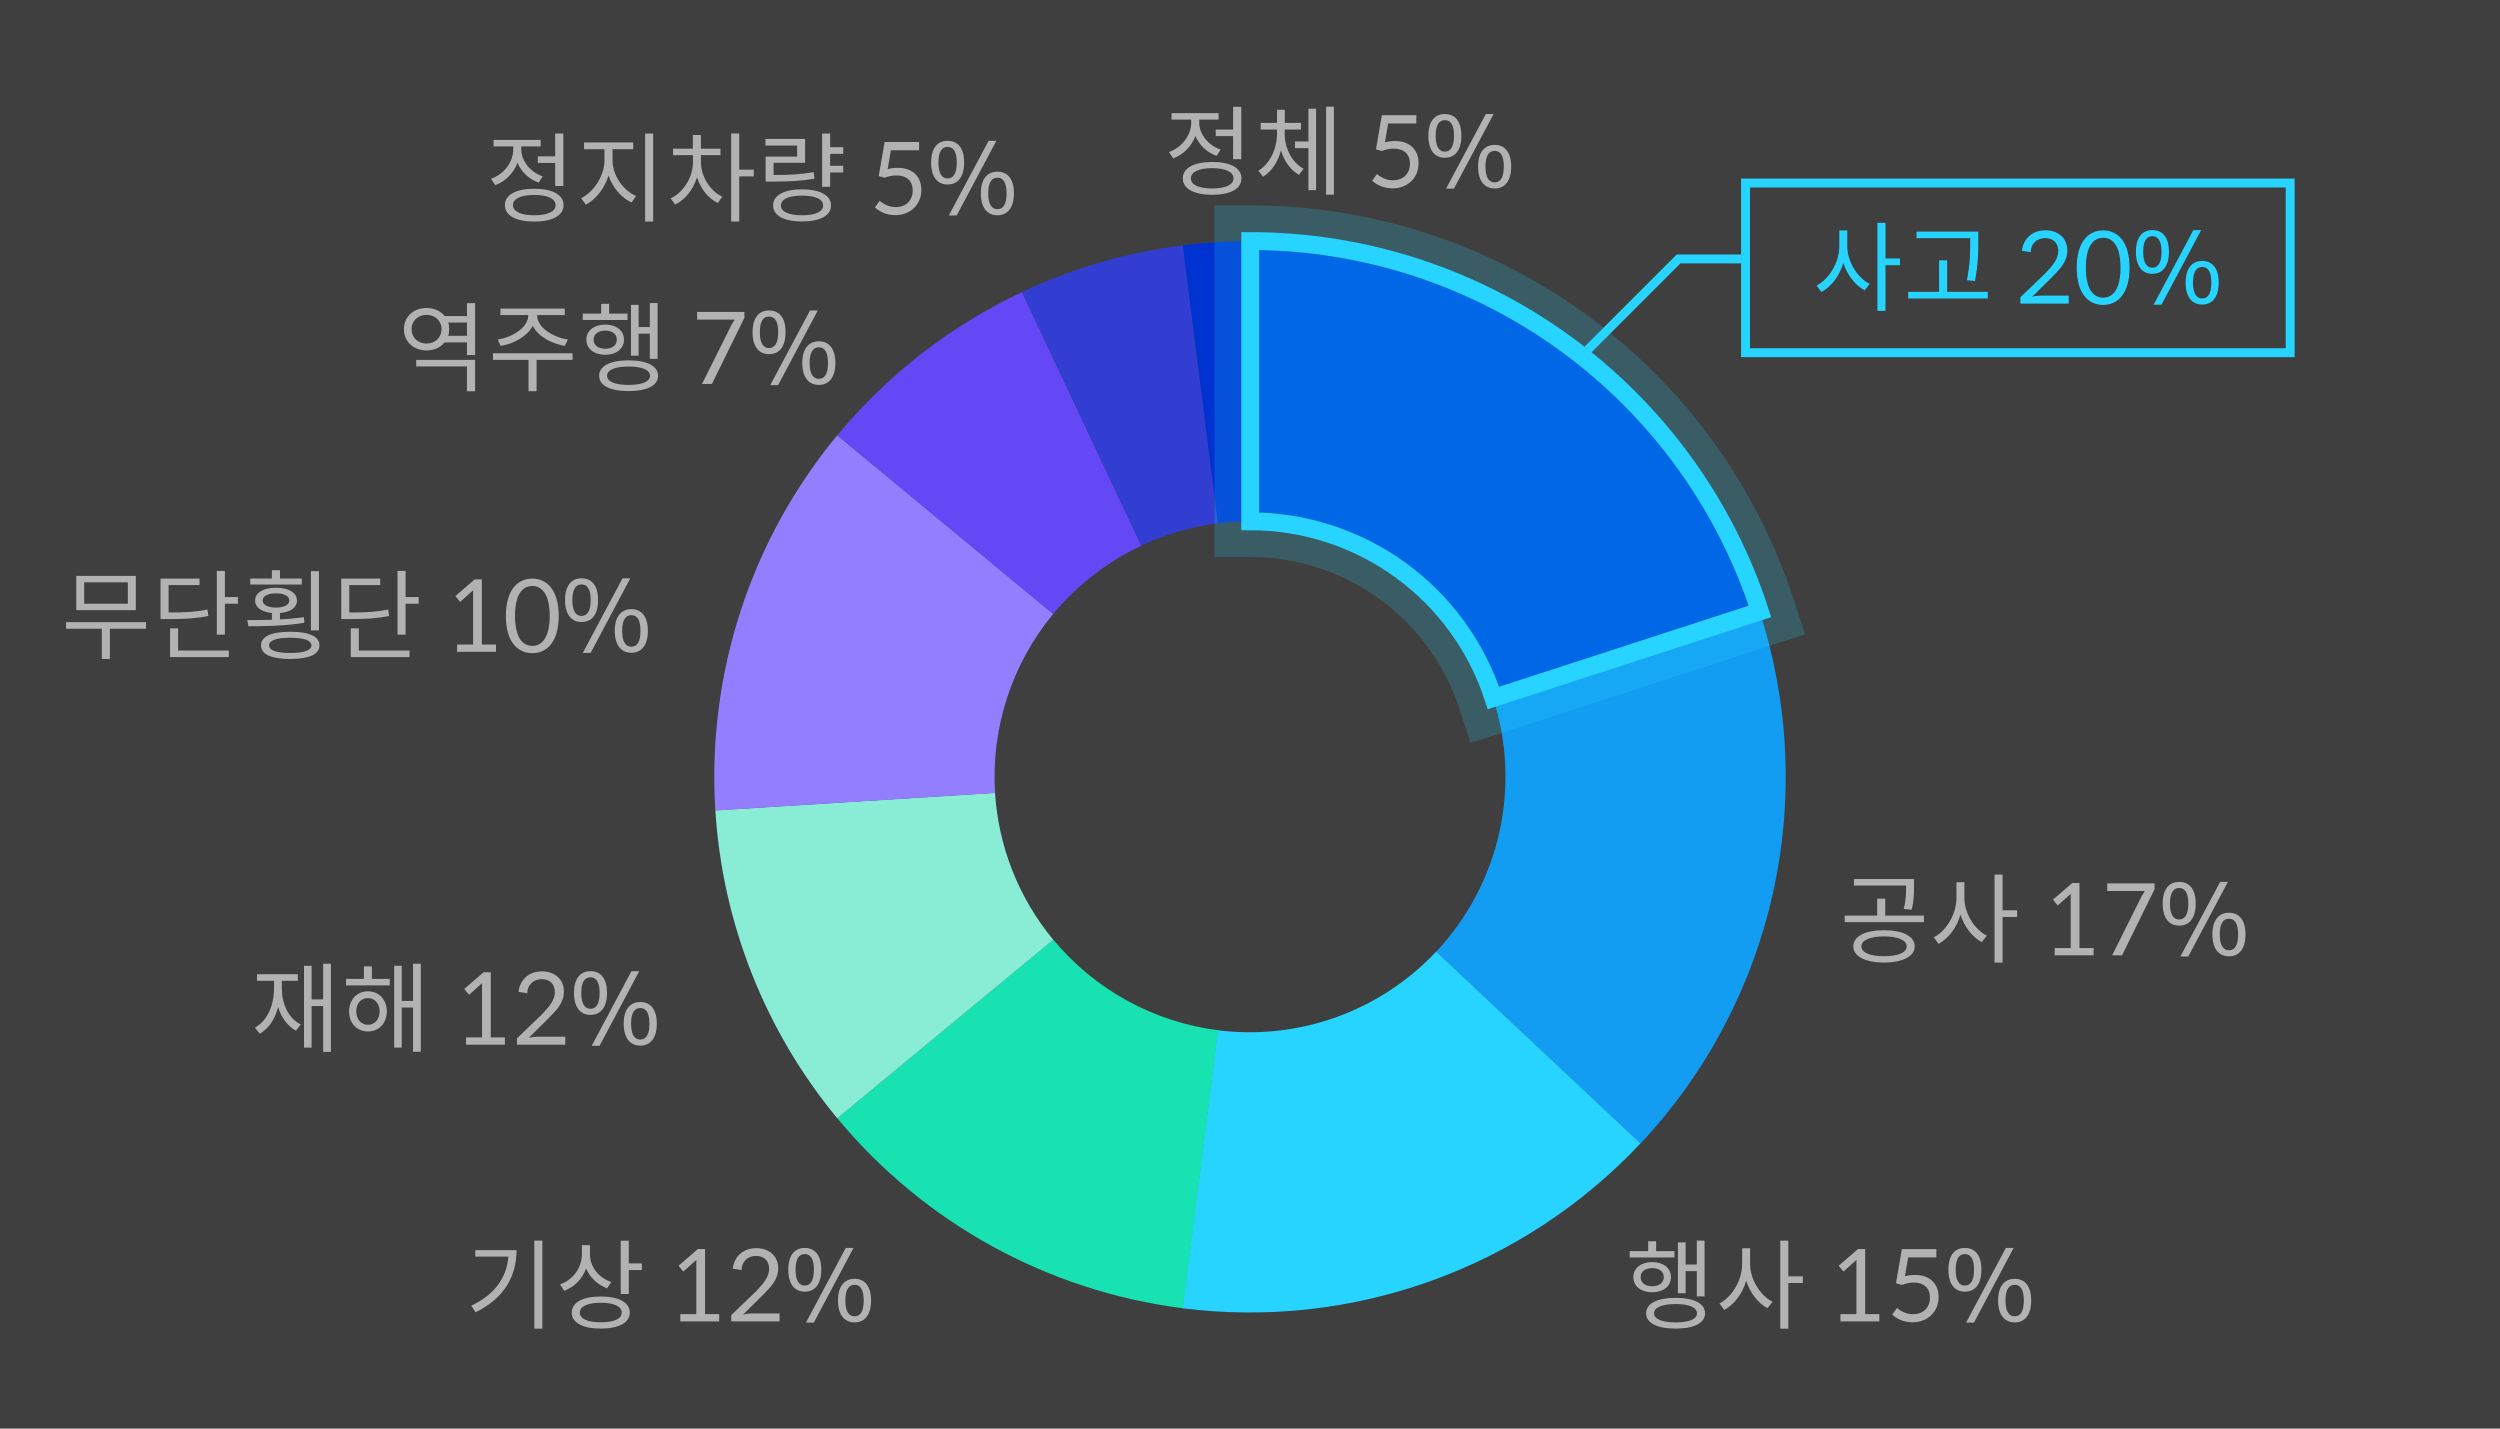 <svg width="280" height="160" viewBox="0 0 280 160" fill="none" xmlns="http://www.w3.org/2000/svg">
<rect x="0" y="0" width="280" height="160" fill="#333333" stroke="none"/>
<rect width="280" height="160" fill="white" fill-opacity="0.06"/>
<path d="M197.061 68.441C200.384 78.665 200.899 89.595 198.554 100.086C196.209 110.578 191.089 120.248 183.73 128.085L160.85 106.596C164.361 102.857 166.804 98.243 167.923 93.238C169.042 88.232 168.796 83.018 167.211 78.14L197.061 68.441Z" fill="#139DF2"/>
<path d="M183.73 128.064C177.245 134.969 169.218 140.242 160.305 143.45C151.393 146.659 141.847 147.713 132.449 146.526L136.383 115.387C140.867 115.953 145.422 115.45 149.674 113.919C153.927 112.388 157.757 109.873 160.851 106.578L183.73 128.064Z" fill="#27D4FF"/>
<path d="M132.504 146.527C117.357 144.613 103.508 137 93.776 125.236L117.96 105.229C122.604 110.842 129.211 114.475 136.438 115.388L132.504 146.527Z" fill="#18E1B2"/>
<path d="M93.776 125.25C85.697 115.484 80.916 103.411 80.119 90.761L111.444 88.794C111.824 94.83 114.105 100.591 117.96 105.251L93.776 125.25Z" fill="#89ECD4"/>
<path d="M80.118 90.781C79.16 75.543 84.044 60.514 93.775 48.75L117.959 68.757C113.316 74.369 110.986 81.54 111.443 88.811L80.118 90.781Z" fill="#937EFF"/>
<path d="M93.776 48.764C99.408 41.956 106.474 36.476 114.469 32.714L127.833 61.113C124.018 62.908 120.647 65.523 117.959 68.771L93.776 48.764Z" fill="#6548F5"/>
<path d="M114.45 32.713C120.149 30.03 126.235 28.261 132.485 27.47L136.419 58.609C133.437 58.986 130.533 59.829 127.814 61.108L114.45 32.713Z" fill="#323ED1"/>
<path d="M132.478 27.473C134.973 27.158 137.486 27 140.001 27V58.387C138.801 58.387 137.602 58.462 136.412 58.613L132.478 27.473Z" fill="#0032D2"/>
<path d="M140.027 27C152.704 27 165.055 31.013 175.31 38.464C185.565 45.915 193.199 56.421 197.116 68.477L167.265 78.176C165.396 72.424 161.754 67.411 156.861 63.856C151.968 60.301 146.075 58.387 140.027 58.387V27Z" fill="#0068E6" stroke="#27D4FF" stroke-width="2" stroke-miterlimit="10"/>
<path d="M140.027 25L138.027 25V27V58.387V60.387L140.027 60.387C145.653 60.387 151.134 62.168 155.686 65.474C160.237 68.781 163.625 73.444 165.363 78.794L165.981 80.696L167.883 80.078L197.734 70.379L199.636 69.761L199.018 67.859C194.97 55.402 187.083 44.545 176.486 36.846C165.888 29.147 153.126 25 140.027 25Z" stroke="#27D4FF" stroke-opacity="0.2" stroke-width="4" stroke-miterlimit="10"/>
<path d="M62.18 14.958V17.51H60.233V18.247H62.18V20.832H63.093V14.958H62.18ZM60.332 20.458L60.783 19.754C59.353 19.259 58.385 18.005 58.385 16.74V16.399H60.552V15.673H55.283V16.399H57.483V16.74C57.483 18.148 56.46 19.501 54.997 20.029L55.47 20.744C56.625 20.304 57.527 19.38 57.956 18.236C58.385 19.248 59.232 20.062 60.332 20.458ZM59.837 21.14C57.813 21.14 56.548 21.8 56.548 22.977C56.548 24.154 57.813 24.814 59.837 24.814C61.861 24.814 63.115 24.154 63.115 22.977C63.115 21.8 61.861 21.14 59.837 21.14ZM59.837 24.11C58.33 24.11 57.45 23.692 57.45 22.977C57.45 22.262 58.33 21.833 59.837 21.833C61.344 21.833 62.224 22.262 62.224 22.977C62.224 23.692 61.344 24.11 59.837 24.11ZM73.157 24.814V14.958H72.255V24.814H73.157ZM68.603 17.961V16.707H70.924V15.959H65.413V16.707H67.701V17.961C67.701 19.666 66.502 21.514 65.083 22.196L65.611 22.922C66.711 22.372 67.712 21.096 68.152 19.666C68.625 21.019 69.593 22.152 70.737 22.68L71.243 21.954C69.791 21.338 68.603 19.633 68.603 17.961ZM82.792 19.754H84.42V19.006H82.792V14.947H81.89V24.814H82.792V19.754ZM78.502 18.148V17.378H80.691V16.652H78.502V15.123H77.6V16.652H75.378V17.378H77.611V18.148C77.611 19.864 76.555 21.525 75.114 22.229L75.62 22.911C76.764 22.35 77.633 21.239 78.062 19.864C78.491 21.151 79.294 22.207 80.394 22.735L80.9 22.031C79.481 21.349 78.502 19.721 78.502 18.148ZM92.977 18.566V17.235H94.44V16.487H92.977V14.958H92.075V20.92H92.977V19.314H94.44V18.566H92.977ZM91.217 20.018L91.129 19.281C89.633 19.545 88.368 19.6 86.641 19.6V18.236H90.172V15.563H85.728V16.3H89.281V17.543H85.75V20.337H86.531C88.357 20.337 89.666 20.282 91.217 20.018ZM89.831 21.206C87.818 21.206 86.586 21.866 86.586 23.01C86.586 24.154 87.818 24.803 89.831 24.803C91.822 24.803 93.076 24.154 93.076 23.01C93.076 21.866 91.822 21.206 89.831 21.206ZM89.831 24.11C88.324 24.11 87.466 23.714 87.466 23.01C87.466 22.306 88.324 21.91 89.831 21.91C91.338 21.91 92.185 22.306 92.185 23.01C92.185 23.714 91.338 24.11 89.831 24.11ZM99.418 18.94L99.781 16.828H102.938V15.904H99.077L98.417 19.721L99.066 19.908C99.539 19.743 99.957 19.644 100.386 19.644C101.541 19.644 102.223 20.26 102.223 21.316C102.223 22.504 101.42 23.197 100.309 23.197C99.649 23.197 99.011 22.9 98.527 22.493L97.988 23.23C98.483 23.703 99.297 24.099 100.265 24.099C101.904 24.099 103.191 22.977 103.191 21.261C103.191 19.853 102.278 18.797 100.573 18.797C100.177 18.797 99.792 18.841 99.418 18.94ZM106.125 20.667C107.269 20.667 107.984 19.842 107.984 18.203C107.984 16.564 107.269 15.772 106.125 15.772C105.014 15.772 104.288 16.564 104.288 18.203C104.288 19.842 105.014 20.667 106.125 20.667ZM111.592 15.772H110.723L106.268 24.132H107.148L111.592 15.772ZM106.125 19.985C105.52 19.985 105.102 19.468 105.102 18.203C105.102 16.96 105.509 16.454 106.125 16.454C106.741 16.454 107.159 16.938 107.159 18.203C107.159 19.479 106.741 19.985 106.125 19.985ZM111.713 24.11C112.824 24.11 113.561 23.296 113.561 21.657C113.561 20.018 112.824 19.226 111.713 19.226C110.602 19.226 109.854 20.018 109.854 21.657C109.854 23.296 110.602 24.11 111.713 24.11ZM111.713 23.428C111.097 23.428 110.679 22.922 110.679 21.657C110.679 20.392 111.097 19.897 111.713 19.897C112.329 19.897 112.736 20.392 112.736 21.657C112.736 22.933 112.329 23.428 111.713 23.428Z" fill="white" fill-opacity="0.6"/>
<path d="M138.109 11.958V14.51H136.162V15.247H138.109V17.832H139.022V11.958H138.109ZM136.261 17.458L136.712 16.754C135.282 16.259 134.314 15.005 134.314 13.74V13.399H136.481V12.673H131.212V13.399H133.412V13.74C133.412 15.148 132.389 16.501 130.926 17.029L131.399 17.744C132.554 17.304 133.456 16.38 133.885 15.236C134.314 16.248 135.161 17.062 136.261 17.458ZM135.766 18.14C133.742 18.14 132.477 18.8 132.477 19.977C132.477 21.154 133.742 21.814 135.766 21.814C137.79 21.814 139.044 21.154 139.044 19.977C139.044 18.8 137.79 18.14 135.766 18.14ZM135.766 21.11C134.259 21.11 133.379 20.692 133.379 19.977C133.379 19.262 134.259 18.833 135.766 18.833C137.273 18.833 138.153 19.262 138.153 19.977C138.153 20.692 137.273 21.11 135.766 21.11ZM149.394 21.803V11.947H148.525V21.803H149.394ZM147.403 12.178H146.545V15.841H145.038V16.589H146.545V21.297H147.403V12.178ZM143.883 14.983V14.51H145.709V13.762H143.894V12.299H143.025V13.762H141.199V14.51H143.025V14.983C143.025 16.6 142.266 18.327 140.935 19.119L141.463 19.79C142.431 19.207 143.124 18.14 143.465 16.853C143.828 18.041 144.521 19.042 145.489 19.581L146.006 18.899C144.675 18.195 143.883 16.556 143.883 14.983ZM155.109 15.94L155.472 13.828H158.629V12.904H154.768L154.108 16.721L154.757 16.908C155.23 16.743 155.648 16.644 156.077 16.644C157.232 16.644 157.914 17.26 157.914 18.316C157.914 19.504 157.111 20.197 156 20.197C155.34 20.197 154.702 19.9 154.218 19.493L153.679 20.23C154.174 20.703 154.988 21.099 155.956 21.099C157.595 21.099 158.882 19.977 158.882 18.261C158.882 16.853 157.969 15.797 156.264 15.797C155.868 15.797 155.483 15.841 155.109 15.94ZM161.816 17.667C162.96 17.667 163.675 16.842 163.675 15.203C163.675 13.564 162.96 12.772 161.816 12.772C160.705 12.772 159.979 13.564 159.979 15.203C159.979 16.842 160.705 17.667 161.816 17.667ZM167.283 12.772H166.414L161.959 21.132H162.839L167.283 12.772ZM161.816 16.985C161.211 16.985 160.793 16.468 160.793 15.203C160.793 13.96 161.2 13.454 161.816 13.454C162.432 13.454 162.85 13.938 162.85 15.203C162.85 16.479 162.432 16.985 161.816 16.985ZM167.404 21.11C168.515 21.11 169.252 20.296 169.252 18.657C169.252 17.018 168.515 16.226 167.404 16.226C166.293 16.226 165.545 17.018 165.545 18.657C165.545 20.296 166.293 21.11 167.404 21.11ZM167.404 20.428C166.788 20.428 166.37 19.922 166.37 18.657C166.37 17.392 166.788 16.897 167.404 16.897C168.02 16.897 168.427 17.392 168.427 18.657C168.427 19.933 168.02 20.428 167.404 20.428Z" fill="white" fill-opacity="0.6"/>
<path d="M53.212 39.766V33.947L52.299 33.958V35.399H49.813C49.34 34.838 48.647 34.497 47.767 34.497C46.315 34.497 45.237 35.487 45.237 36.862C45.237 38.259 46.315 39.249 47.767 39.249C48.647 39.249 49.329 38.908 49.802 38.347H52.299V39.766H53.212ZM47.767 38.479C46.81 38.479 46.095 37.797 46.095 36.862C46.095 35.938 46.81 35.267 47.767 35.267C48.735 35.267 49.45 35.938 49.45 36.862C49.45 37.797 48.735 38.479 47.767 38.479ZM52.299 36.125V37.61H50.198C50.275 37.401 50.308 37.148 50.308 36.862C50.308 36.587 50.275 36.334 50.198 36.125H52.299ZM53.212 40.305H46.612V41.042H52.299V43.825H53.212V40.305ZM55.741 38.028L56.082 38.743C57.622 38.479 59.052 37.665 59.668 36.488C60.251 37.665 61.725 38.479 63.254 38.743L63.606 38.028C61.868 37.764 60.163 36.642 60.163 35.344V35.289H63.254V34.563H56.049V35.289H59.162V35.344C59.162 36.642 57.457 37.764 55.741 38.028ZM60.097 40.305H64.134L64.123 39.568H55.213V40.305H59.195V43.814H60.097V40.305ZM70.667 39.843H71.525V37.368H72.779V40.195H73.648V33.947H72.779V36.631H71.525V34.145H70.667V39.843ZM65.266 35.839H70.282V35.124H68.225V34.024H67.334V35.124H65.266V35.839ZM69.886 38.039C69.886 37.027 69.028 36.356 67.785 36.356C66.542 36.356 65.673 37.027 65.673 38.039C65.673 39.062 66.542 39.733 67.785 39.733C69.028 39.733 69.886 39.062 69.886 38.039ZM66.487 38.039C66.487 37.423 66.993 37.027 67.785 37.027C68.577 37.027 69.083 37.423 69.083 38.039C69.083 38.655 68.577 39.062 67.785 39.062C66.993 39.062 66.487 38.655 66.487 38.039ZM70.403 40.36C68.346 40.36 67.103 40.987 67.103 42.087C67.103 43.187 68.346 43.803 70.403 43.803C72.46 43.803 73.703 43.187 73.703 42.087C73.703 40.987 72.46 40.36 70.403 40.36ZM70.403 43.11C68.896 43.11 67.994 42.747 67.994 42.087C67.994 41.427 68.896 41.053 70.403 41.053C71.91 41.053 72.801 41.427 72.801 42.087C72.801 42.747 71.91 43.11 70.403 43.11ZM83.378 35.586V34.937H78.076V35.795H82.289L81.915 36.411L78.626 43H79.737L83.378 35.586ZM86.125 39.667C87.269 39.667 87.984 38.842 87.984 37.203C87.984 35.564 87.269 34.772 86.125 34.772C85.014 34.772 84.288 35.564 84.288 37.203C84.288 38.842 85.014 39.667 86.125 39.667ZM91.592 34.772H90.723L86.268 43.132H87.148L91.592 34.772ZM86.125 38.985C85.52 38.985 85.102 38.468 85.102 37.203C85.102 35.96 85.509 35.454 86.125 35.454C86.741 35.454 87.159 35.938 87.159 37.203C87.159 38.479 86.741 38.985 86.125 38.985ZM91.713 43.11C92.824 43.11 93.561 42.296 93.561 40.657C93.561 39.018 92.824 38.226 91.713 38.226C90.602 38.226 89.854 39.018 89.854 40.657C89.854 42.296 90.602 43.11 91.713 43.11ZM91.713 42.428C91.097 42.428 90.679 41.922 90.679 40.657C90.679 39.392 91.097 38.897 91.713 38.897C92.329 38.897 92.736 39.392 92.736 40.657C92.736 41.933 92.329 42.428 91.713 42.428Z" fill="white" fill-opacity="0.6"/>
<path d="M8.544 68.336H15.21V64.497H8.544V68.336ZM9.424 65.223H14.319V67.621H9.424V65.223ZM12.306 70.415H16.354V69.678H7.4V70.415H11.404V73.803H12.306V70.415ZM26.649 67.621V66.873H25.186V63.947H24.284V71.086H25.186V67.621H26.649ZM23.338 68.996L23.239 68.27C21.952 68.534 20.83 68.6 18.883 68.6V65.531H22.348V64.805H17.981V69.337H18.751C20.83 69.337 21.985 69.26 23.338 68.996ZM25.626 72.857H19.95V70.371H19.048V73.594H25.626V72.857ZM28.034 65.465H33.798V64.794H31.356V63.859H30.454V64.794H28.034V65.465ZM34.821 70.602H35.723V63.969H34.821V70.602ZM34.084 69.755L34.04 69.128C33.16 69.249 32.28 69.326 31.356 69.37V68.655C32.544 68.556 33.259 68.05 33.259 67.258C33.259 66.367 32.324 65.828 30.905 65.828C29.508 65.828 28.573 66.367 28.573 67.258C28.573 68.05 29.299 68.534 30.454 68.655V69.414C29.442 69.447 28.529 69.447 27.693 69.447L27.825 70.14C29.585 70.14 31.939 70.107 34.084 69.755ZM29.42 67.258C29.42 66.763 30.014 66.455 30.905 66.455C31.829 66.455 32.401 66.763 32.401 67.258C32.401 67.742 31.829 68.05 30.905 68.05C30.014 68.05 29.42 67.742 29.42 67.258ZM32.511 70.756C30.388 70.756 29.233 71.273 29.233 72.285C29.233 73.297 30.388 73.803 32.511 73.803C34.623 73.803 35.778 73.297 35.778 72.285C35.778 71.273 34.623 70.756 32.511 70.756ZM32.511 73.132C30.96 73.132 30.135 72.846 30.135 72.285C30.135 71.724 30.949 71.427 32.5 71.427C34.051 71.427 34.876 71.724 34.876 72.285C34.876 72.846 34.062 73.132 32.511 73.132ZM46.888 67.621V66.873H45.425V63.947H44.523V71.086H45.425V67.621H46.888ZM43.577 68.996L43.477 68.27C42.191 68.534 41.069 68.6 39.121 68.6V65.531H42.587V64.805H38.219V69.337H38.989C41.069 69.337 42.224 69.26 43.577 68.996ZM45.864 72.857H40.188V70.371H39.286V73.594H45.864V72.857ZM55.551 73V72.186H53.967V64.893H53.164L50.997 66.763L51.536 67.412L52.999 66.103C52.988 66.18 52.988 66.279 52.988 66.378V72.186H51.195V73H55.551ZM62.576 68.985C62.576 66.114 61.278 64.805 59.617 64.805C57.945 64.805 56.658 66.114 56.658 68.985C56.658 71.845 57.945 73.154 59.617 73.154C61.278 73.154 62.576 71.845 62.576 68.985ZM61.564 68.985C61.564 71.493 60.64 72.34 59.617 72.34C58.594 72.34 57.681 71.493 57.681 68.985C57.681 66.466 58.594 65.63 59.617 65.63C60.64 65.63 61.564 66.466 61.564 68.985ZM65.125 69.667C66.269 69.667 66.984 68.842 66.984 67.203C66.984 65.564 66.269 64.772 65.125 64.772C64.014 64.772 63.288 65.564 63.288 67.203C63.288 68.842 64.014 69.667 65.125 69.667ZM70.592 64.772H69.723L65.268 73.132H66.148L70.592 64.772ZM65.125 68.985C64.52 68.985 64.102 68.468 64.102 67.203C64.102 65.96 64.509 65.454 65.125 65.454C65.741 65.454 66.159 65.938 66.159 67.203C66.159 68.479 65.741 68.985 65.125 68.985ZM70.713 73.11C71.824 73.11 72.561 72.296 72.561 70.657C72.561 69.018 71.824 68.226 70.713 68.226C69.602 68.226 68.854 69.018 68.854 70.657C68.854 72.296 69.602 73.11 70.713 73.11ZM70.713 72.428C70.097 72.428 69.679 71.922 69.679 70.657C69.679 69.392 70.097 68.897 70.713 68.897C71.329 68.897 71.736 69.392 71.736 70.657C71.736 71.933 71.329 72.428 70.713 72.428Z" fill="white" fill-opacity="0.6"/>
<path d="M37.064 117.814V107.936H36.195V111.929H34.897V108.167H34.05V117.33H34.897V112.677H36.195V117.814H37.064ZM31.564 110.62V109.85H33.357V109.113H28.781V109.85H30.695V110.62C30.695 112.611 29.958 114.305 28.55 115.097L29.1 115.779C30.123 115.163 30.805 114.151 31.146 112.776C31.498 113.964 32.18 114.899 33.148 115.438L33.676 114.745C32.268 114.008 31.564 112.435 31.564 110.62ZM47.129 117.803V107.936H46.26V112.105H44.995V108.167H44.148V117.33H44.995V112.842H46.26V117.803H47.129ZM43.653 109.63H41.651V108.233H40.76V109.63H38.758V110.367H43.653V109.63ZM41.211 111.027C39.989 111.027 39.099 111.951 39.099 113.271C39.099 114.613 39.989 115.526 41.211 115.526C42.431 115.526 43.322 114.613 43.322 113.271C43.322 111.951 42.431 111.027 41.211 111.027ZM41.211 114.778C40.452 114.778 39.901 114.151 39.901 113.271C39.901 112.391 40.419 111.786 41.211 111.786C41.969 111.786 42.52 112.413 42.52 113.271C42.52 114.151 41.969 114.778 41.211 114.778ZM56.551 117V116.186H54.967V108.893H54.164L51.997 110.763L52.536 111.412L53.999 110.103C53.988 110.18 53.988 110.279 53.988 110.378V116.186H52.195V117H56.551ZM63.312 117V116.109H60.133C59.858 116.109 59.528 116.153 59.22 116.241L61.475 114.008C62.388 113.095 63.158 112.259 63.158 111.06C63.158 109.63 62.091 108.794 60.716 108.794C59.341 108.794 58.274 109.597 58.065 111.082L59.055 111.247C59.055 110.323 59.737 109.663 60.661 109.663C61.497 109.663 62.113 110.114 62.146 111.082C62.146 112.028 61.53 112.721 60.683 113.623L57.9 116.296V117H63.312ZM66.125 113.667C67.269 113.667 67.984 112.842 67.984 111.203C67.984 109.564 67.269 108.772 66.125 108.772C65.014 108.772 64.288 109.564 64.288 111.203C64.288 112.842 65.014 113.667 66.125 113.667ZM71.592 108.772H70.723L66.268 117.132H67.148L71.592 108.772ZM66.125 112.985C65.52 112.985 65.102 112.468 65.102 111.203C65.102 109.96 65.509 109.454 66.125 109.454C66.741 109.454 67.159 109.938 67.159 111.203C67.159 112.479 66.741 112.985 66.125 112.985ZM71.713 117.11C72.824 117.11 73.561 116.296 73.561 114.657C73.561 113.018 72.824 112.226 71.713 112.226C70.602 112.226 69.854 113.018 69.854 114.657C69.854 116.296 70.602 117.11 71.713 117.11ZM71.713 116.428C71.097 116.428 70.679 115.922 70.679 114.657C70.679 113.392 71.097 112.897 71.713 112.897C72.329 112.897 72.736 113.392 72.736 114.657C72.736 115.933 72.329 116.428 71.713 116.428Z" fill="white" fill-opacity="0.6"/>
<path d="M60.745 148.814V138.947H59.843V148.814H60.745ZM57.852 140.014H53.232V140.74H56.939C56.752 143.083 55.432 144.975 52.781 146.24L53.265 146.977C56.554 145.36 57.852 142.863 57.852 140.014ZM71.888 142.247V141.499H70.424V138.958H69.522V144.931H70.424V142.247H71.888ZM67.993 144.293L68.466 143.589C67.058 143.116 66.079 141.862 66.079 140.542V139.453H65.177V140.465C65.177 141.95 64.221 143.325 62.724 143.853L63.197 144.568C64.353 144.128 65.233 143.226 65.639 142.071C66.079 143.083 66.927 143.897 67.993 144.293ZM67.29 145.206C65.276 145.206 64.034 145.866 64.034 147.01C64.034 148.154 65.276 148.803 67.29 148.803C69.281 148.803 70.534 148.154 70.534 147.01C70.534 145.866 69.281 145.206 67.29 145.206ZM67.29 148.099C65.826 148.099 64.936 147.714 64.936 147.01C64.936 146.306 65.826 145.91 67.29 145.91C68.752 145.91 69.632 146.306 69.632 147.01C69.632 147.714 68.752 148.099 67.29 148.099ZM80.551 148V147.186H78.967V139.893H78.164L75.997 141.763L76.536 142.412L77.999 141.103C77.988 141.18 77.988 141.279 77.988 141.378V147.186H76.195V148H80.551ZM87.312 148V147.109H84.133C83.858 147.109 83.528 147.153 83.22 147.241L85.475 145.008C86.388 144.095 87.158 143.259 87.158 142.06C87.158 140.63 86.091 139.794 84.716 139.794C83.341 139.794 82.274 140.597 82.065 142.082L83.055 142.247C83.055 141.323 83.737 140.663 84.661 140.663C85.497 140.663 86.113 141.114 86.146 142.082C86.146 143.028 85.53 143.721 84.683 144.623L81.9 147.296V148H87.312ZM90.125 144.667C91.269 144.667 91.984 143.842 91.984 142.203C91.984 140.564 91.269 139.772 90.125 139.772C89.014 139.772 88.288 140.564 88.288 142.203C88.288 143.842 89.014 144.667 90.125 144.667ZM95.592 139.772H94.723L90.268 148.132H91.148L95.592 139.772ZM90.125 143.985C89.52 143.985 89.102 143.468 89.102 142.203C89.102 140.96 89.509 140.454 90.125 140.454C90.741 140.454 91.159 140.938 91.159 142.203C91.159 143.479 90.741 143.985 90.125 143.985ZM95.713 148.11C96.824 148.11 97.561 147.296 97.561 145.657C97.561 144.018 96.824 143.226 95.713 143.226C94.602 143.226 93.854 144.018 93.854 145.657C93.854 147.296 94.602 148.11 95.713 148.11ZM95.713 147.428C95.097 147.428 94.679 146.922 94.679 145.657C94.679 144.392 95.097 143.897 95.713 143.897C96.329 143.897 96.736 144.392 96.736 145.657C96.736 146.933 96.329 147.428 95.713 147.428Z" fill="white" fill-opacity="0.6"/>
<path d="M187.929 144.843H188.787V142.368H190.041V145.195H190.91V138.947H190.041V141.631H188.787V139.145H187.929V144.843ZM182.528 140.839H187.544V140.124H185.487V139.024H184.596V140.124H182.528V140.839ZM187.148 143.039C187.148 142.027 186.29 141.356 185.047 141.356C183.804 141.356 182.935 142.027 182.935 143.039C182.935 144.062 183.804 144.733 185.047 144.733C186.29 144.733 187.148 144.062 187.148 143.039ZM183.749 143.039C183.749 142.423 184.255 142.027 185.047 142.027C185.839 142.027 186.345 142.423 186.345 143.039C186.345 143.655 185.839 144.062 185.047 144.062C184.255 144.062 183.749 143.655 183.749 143.039ZM187.665 145.36C185.608 145.36 184.365 145.987 184.365 147.087C184.365 148.187 185.608 148.803 187.665 148.803C189.722 148.803 190.965 148.187 190.965 147.087C190.965 145.987 189.722 145.36 187.665 145.36ZM187.665 148.11C186.158 148.11 185.256 147.747 185.256 147.087C185.256 146.427 186.158 146.053 187.665 146.053C189.172 146.053 190.063 146.427 190.063 147.087C190.063 147.747 189.172 148.11 187.665 148.11ZM200.292 143.699H201.92V142.951H200.292V138.958H199.39V148.814H200.292V143.699ZM196.013 141.576V139.805H195.122V141.576C195.122 143.369 194 145.25 192.581 145.987L193.12 146.713C194.231 146.097 195.144 144.909 195.573 143.446C196.013 144.81 196.904 145.954 197.96 146.515L198.521 145.8C197.146 145.096 196.013 143.303 196.013 141.576ZM210.484 148V147.186H208.9V139.893H208.097L205.93 141.763L206.469 142.412L207.932 141.103C207.921 141.18 207.921 141.279 207.921 141.378V147.186H206.128V148H210.484ZM213.352 142.94L213.715 140.828H216.872V139.904H213.011L212.351 143.721L213 143.908C213.473 143.743 213.891 143.644 214.32 143.644C215.475 143.644 216.157 144.26 216.157 145.316C216.157 146.504 215.354 147.197 214.243 147.197C213.583 147.197 212.945 146.9 212.461 146.493L211.922 147.23C212.417 147.703 213.231 148.099 214.199 148.099C215.838 148.099 217.125 146.977 217.125 145.261C217.125 143.853 216.212 142.797 214.507 142.797C214.111 142.797 213.726 142.841 213.352 142.94ZM220.059 144.667C221.203 144.667 221.918 143.842 221.918 142.203C221.918 140.564 221.203 139.772 220.059 139.772C218.948 139.772 218.222 140.564 218.222 142.203C218.222 143.842 218.948 144.667 220.059 144.667ZM225.526 139.772H224.657L220.202 148.132H221.082L225.526 139.772ZM220.059 143.985C219.454 143.985 219.036 143.468 219.036 142.203C219.036 140.96 219.443 140.454 220.059 140.454C220.675 140.454 221.093 140.938 221.093 142.203C221.093 143.479 220.675 143.985 220.059 143.985ZM225.647 148.11C226.758 148.11 227.495 147.296 227.495 145.657C227.495 144.018 226.758 143.226 225.647 143.226C224.536 143.226 223.788 144.018 223.788 145.657C223.788 147.296 224.536 148.11 225.647 148.11ZM225.647 147.428C225.031 147.428 224.613 146.922 224.613 145.657C224.613 144.392 225.031 143.897 225.647 143.897C226.263 143.897 226.67 144.392 226.67 145.657C226.67 146.933 226.263 147.428 225.647 147.428Z" fill="white" fill-opacity="0.6"/>
<path d="M207.65 99.179H213.48V99.289C213.48 100.048 213.48 100.785 213.216 101.797L214.096 101.896C214.371 100.884 214.371 100.081 214.371 99.289V98.453H207.65V99.179ZM215.482 103.282V102.545H211.148V100.653H210.246V102.545H206.605V103.282H215.482ZM211.005 104.184C208.904 104.184 207.573 104.855 207.573 105.999C207.573 107.11 208.904 107.803 211.005 107.803C213.106 107.803 214.448 107.11 214.448 105.999C214.448 104.855 213.106 104.184 211.005 104.184ZM211.005 107.099C209.465 107.099 208.475 106.692 208.475 105.999C208.475 105.295 209.465 104.877 211.005 104.877C212.556 104.877 213.546 105.295 213.546 105.999C213.546 106.703 212.556 107.099 211.005 107.099ZM224.292 102.699H225.92V101.951H224.292V97.958H223.39V107.814H224.292V102.699ZM220.013 100.576V98.805H219.122V100.576C219.122 102.369 218 104.25 216.581 104.987L217.12 105.713C218.231 105.097 219.144 103.909 219.573 102.446C220.013 103.81 220.904 104.954 221.96 105.515L222.521 104.8C221.146 104.096 220.013 102.303 220.013 100.576ZM234.484 107V106.186H232.9V98.893H232.097L229.93 100.763L230.469 101.412L231.932 100.103C231.921 100.18 231.921 100.279 231.921 100.378V106.186H230.128V107H234.484ZM241.312 99.586V98.937H236.01V99.795H240.223L239.849 100.411L236.56 107H237.671L241.312 99.586ZM244.059 103.667C245.203 103.667 245.918 102.842 245.918 101.203C245.918 99.564 245.203 98.772 244.059 98.772C242.948 98.772 242.222 99.564 242.222 101.203C242.222 102.842 242.948 103.667 244.059 103.667ZM249.526 98.772H248.657L244.202 107.132H245.082L249.526 98.772ZM244.059 102.985C243.454 102.985 243.036 102.468 243.036 101.203C243.036 99.96 243.443 99.454 244.059 99.454C244.675 99.454 245.093 99.938 245.093 101.203C245.093 102.479 244.675 102.985 244.059 102.985ZM249.647 107.11C250.758 107.11 251.495 106.296 251.495 104.657C251.495 103.018 250.758 102.226 249.647 102.226C248.536 102.226 247.788 103.018 247.788 104.657C247.788 106.296 248.536 107.11 249.647 107.11ZM249.647 106.428C249.031 106.428 248.613 105.922 248.613 104.657C248.613 103.392 249.031 102.897 249.647 102.897C250.263 102.897 250.67 103.392 250.67 104.657C250.67 105.933 250.263 106.428 249.647 106.428Z" fill="white" fill-opacity="0.6"/>
<path d="M211.173 29.699H212.801V28.951H211.173V24.958H210.271V34.814H211.173V29.699ZM206.894 27.576V25.805H206.003V27.576C206.003 29.369 204.881 31.25 203.462 31.987L204.001 32.713C205.112 32.097 206.025 30.909 206.454 29.446C206.894 30.81 207.785 31.954 208.841 32.515L209.402 31.8C208.027 31.096 206.894 29.303 206.894 27.576ZM214.648 26.674H220.665V26.916C220.665 28.093 220.676 29.501 220.291 31.382L221.193 31.481C221.578 29.49 221.567 28.148 221.567 26.916V25.937H214.648V26.674ZM222.634 33.428V32.691H218.08V29.16H217.178V32.691H213.713V33.428H222.634ZM231.693 34V33.109H228.514C228.239 33.109 227.909 33.153 227.601 33.241L229.856 31.008C230.769 30.095 231.539 29.259 231.539 28.06C231.539 26.63 230.472 25.794 229.097 25.794C227.722 25.794 226.655 26.597 226.446 28.082L227.436 28.247C227.436 27.323 228.118 26.663 229.042 26.663C229.878 26.663 230.494 27.114 230.527 28.082C230.527 29.028 229.911 29.721 229.064 30.623L226.281 33.296V34H231.693ZM238.51 29.985C238.51 27.114 237.212 25.805 235.551 25.805C233.879 25.805 232.592 27.114 232.592 29.985C232.592 32.845 233.879 34.154 235.551 34.154C237.212 34.154 238.51 32.845 238.51 29.985ZM237.498 29.985C237.498 32.493 236.574 33.34 235.551 33.34C234.528 33.34 233.615 32.493 233.615 29.985C233.615 27.466 234.528 26.63 235.551 26.63C236.574 26.63 237.498 27.466 237.498 29.985ZM241.059 30.667C242.203 30.667 242.918 29.842 242.918 28.203C242.918 26.564 242.203 25.772 241.059 25.772C239.948 25.772 239.222 26.564 239.222 28.203C239.222 29.842 239.948 30.667 241.059 30.667ZM246.526 25.772H245.657L241.202 34.132H242.082L246.526 25.772ZM241.059 29.985C240.454 29.985 240.036 29.468 240.036 28.203C240.036 26.96 240.443 26.454 241.059 26.454C241.675 26.454 242.093 26.938 242.093 28.203C242.093 29.479 241.675 29.985 241.059 29.985ZM246.647 34.11C247.758 34.11 248.495 33.296 248.495 31.657C248.495 30.018 247.758 29.226 246.647 29.226C245.536 29.226 244.788 30.018 244.788 31.657C244.788 33.296 245.536 34.11 246.647 34.11ZM246.647 33.428C246.031 33.428 245.613 32.922 245.613 31.657C245.613 30.392 246.031 29.897 246.647 29.897C247.263 29.897 247.67 30.392 247.67 31.657C247.67 32.933 247.263 33.428 246.647 33.428Z" fill="#27D4FF"/>
<rect x="195.5" y="20.5" width="61" height="19" stroke="#27D4FF"/>
<path d="M195 29H188L177 40" stroke="#27D4FF"/>
</svg>
